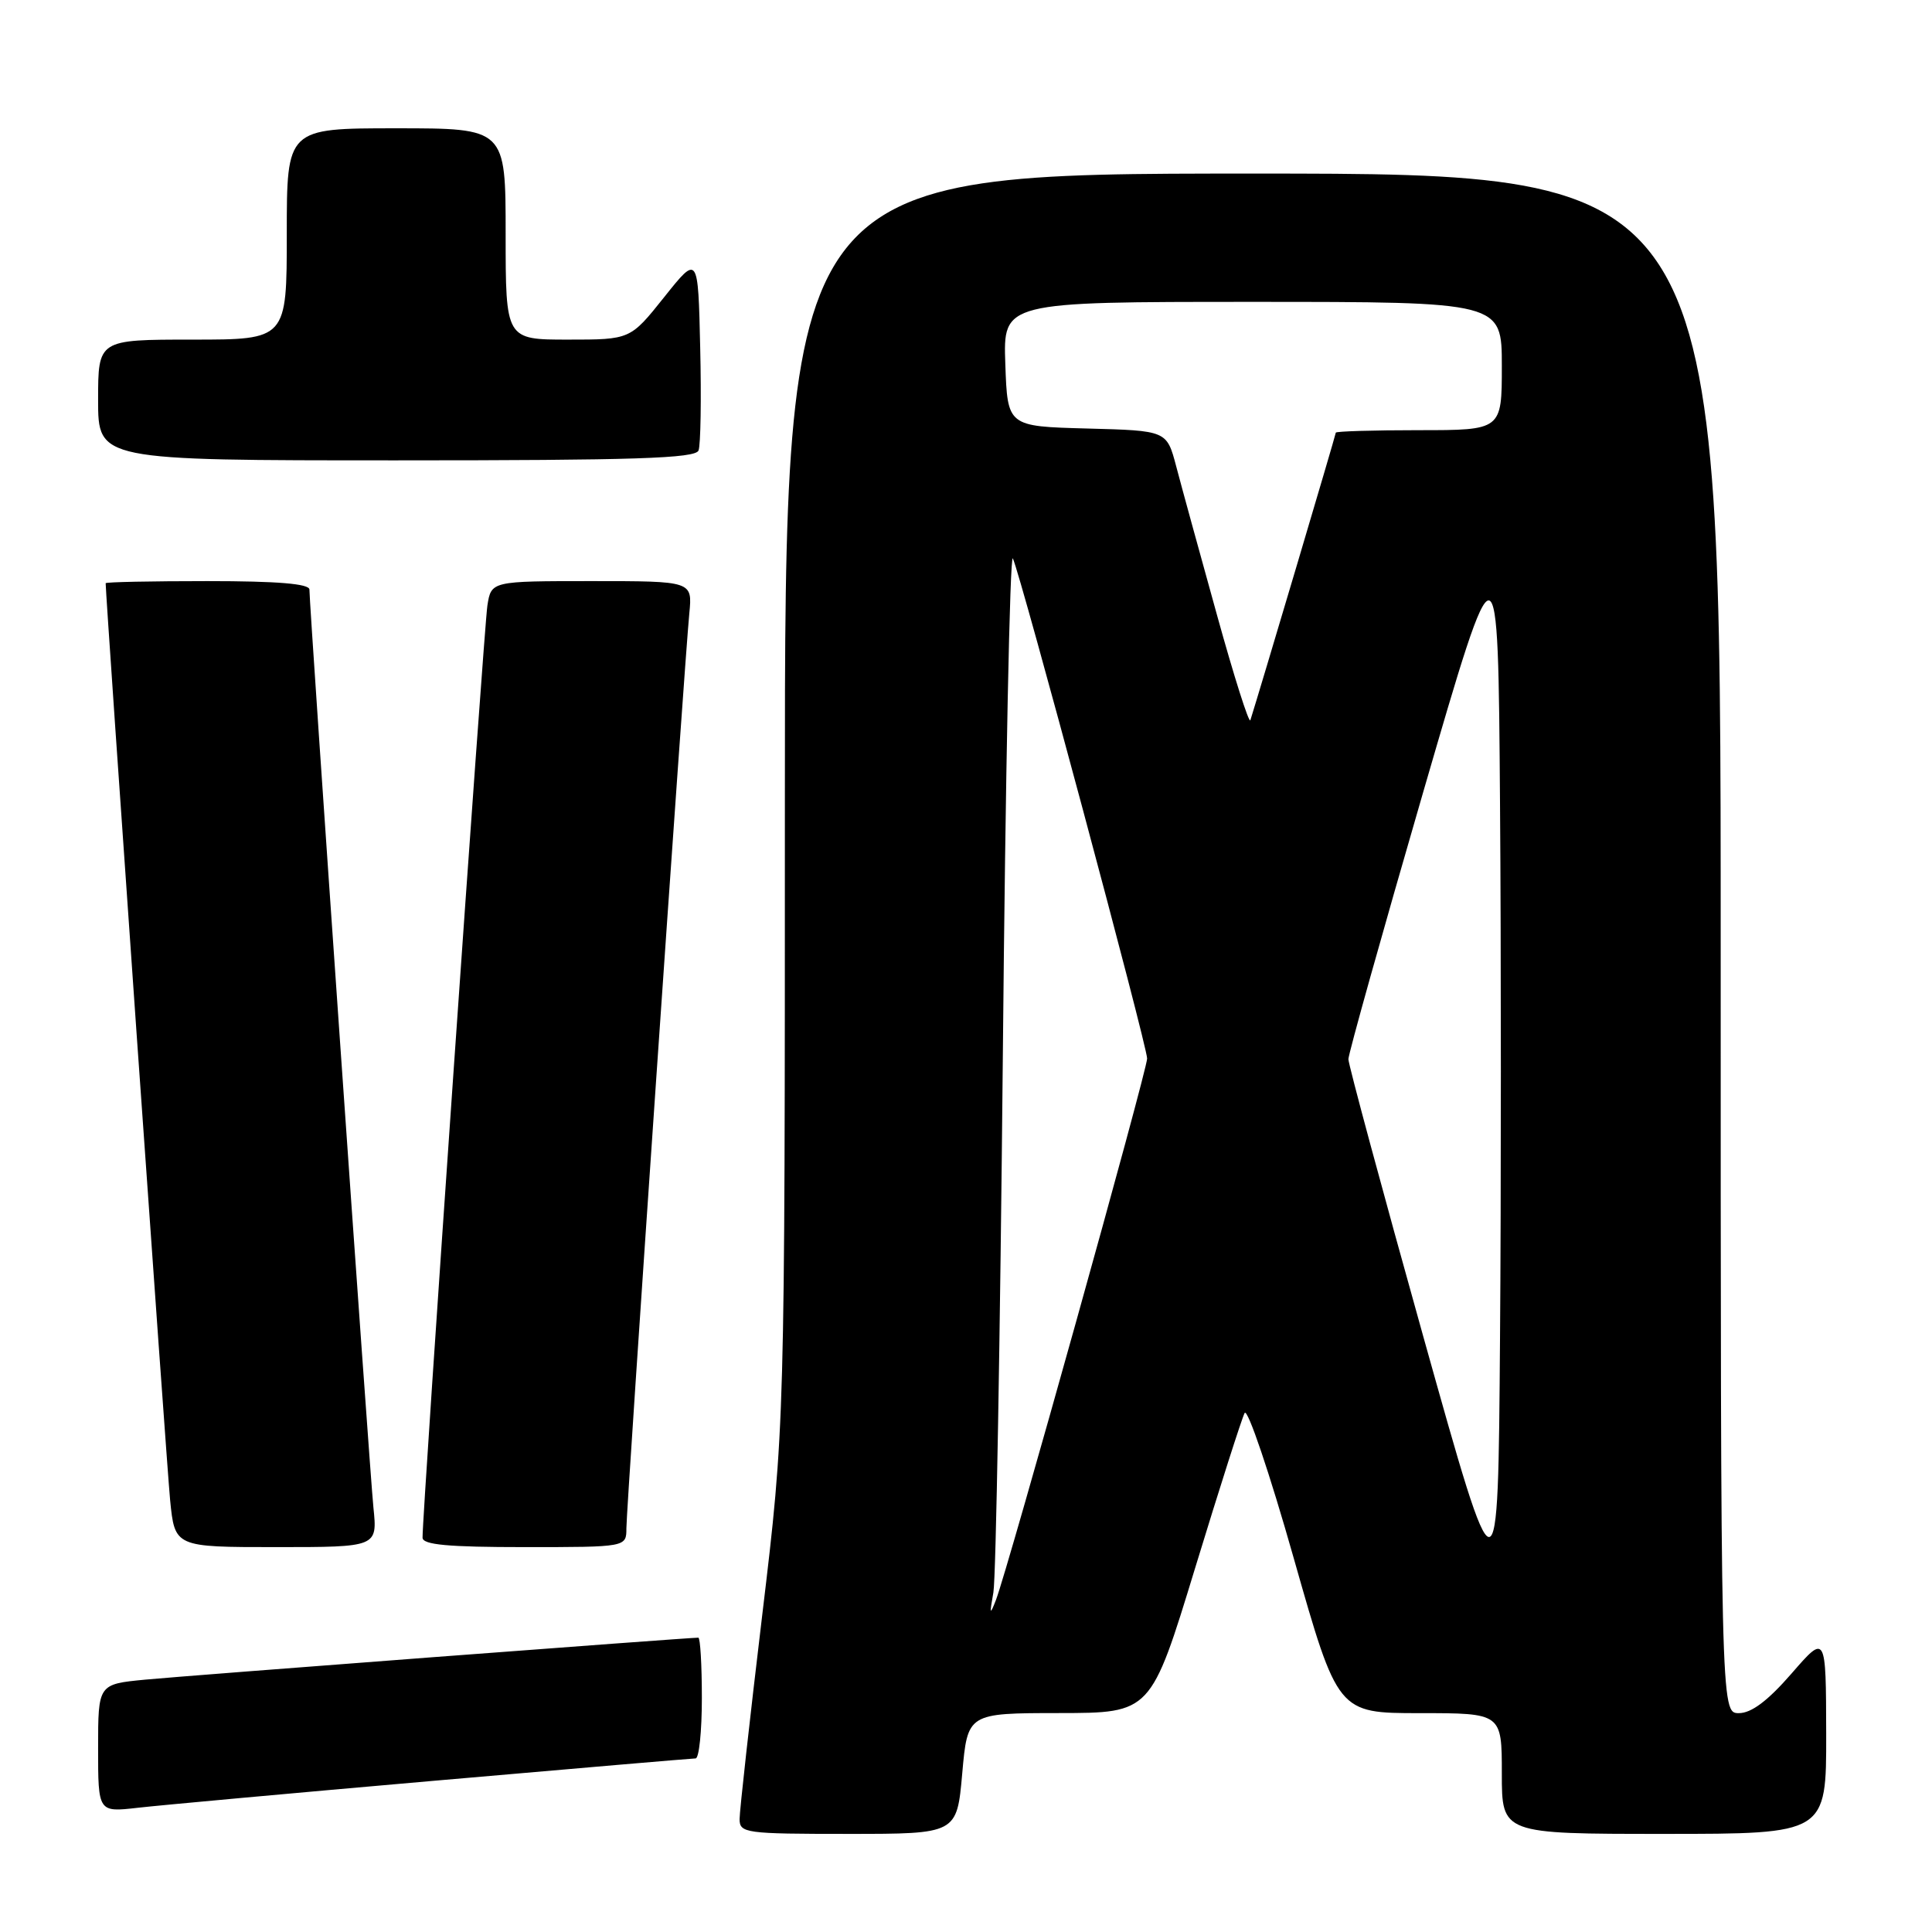 <?xml version="1.0" encoding="UTF-8" standalone="no"?>
<!DOCTYPE svg PUBLIC "-//W3C//DTD SVG 1.1//EN" "http://www.w3.org/Graphics/SVG/1.1/DTD/svg11.dtd" >
<svg xmlns="http://www.w3.org/2000/svg" xmlns:xlink="http://www.w3.org/1999/xlink" version="1.1" viewBox="0 0 256 256">
 <g >
 <path fill="currentColor"
d=" M 127.50 235.00 C 128.21 227.00 128.21 227.00 140.35 226.99 C 152.50 226.98 152.50 226.98 158.37 207.74 C 161.60 197.16 164.55 187.93 164.92 187.23 C 165.30 186.53 168.23 195.19 171.43 206.48 C 177.26 227.00 177.26 227.00 188.13 227.00 C 199.00 227.00 199.00 227.00 199.00 235.00 C 199.00 243.00 199.00 243.00 220.50 243.00 C 242.00 243.00 242.00 243.00 241.98 229.75 C 241.95 216.50 241.95 216.50 237.39 221.75 C 234.24 225.37 232.07 227.00 230.41 227.00 C 228.00 227.00 228.00 227.00 228.00 125.00 C 228.00 23.00 228.00 23.00 166.00 23.00 C 104.00 23.00 104.00 23.00 104.00 105.97 C 104.00 188.94 104.00 188.94 101.00 214.00 C 99.35 227.78 98.00 239.95 98.00 241.03 C 98.00 242.90 98.74 243.00 112.40 243.00 C 126.79 243.00 126.79 243.00 127.50 235.00 Z  M 57.42 235.97 C 76.08 234.34 91.72 233.00 92.17 233.00 C 92.63 233.00 93.00 229.40 93.00 225.00 C 93.00 220.60 92.79 217.00 92.53 217.00 C 91.12 217.00 24.53 222.05 19.25 222.56 C 13.00 223.16 13.00 223.16 13.00 231.65 C 13.00 240.14 13.00 240.14 18.25 239.54 C 21.14 239.21 38.76 237.60 57.42 235.97 Z  M 49.48 199.75 C 48.97 194.75 41.00 80.45 41.00 78.12 C 41.00 77.35 36.77 77.00 27.50 77.00 C 20.07 77.00 14.00 77.12 14.00 77.28 C 14.00 79.10 22.09 194.17 22.54 198.75 C 23.16 205.00 23.16 205.00 36.59 205.00 C 50.02 205.00 50.02 205.00 49.48 199.75 Z  M 83.00 202.50 C 83.00 199.71 90.69 87.92 91.34 81.25 C 91.75 77.00 91.75 77.00 78.42 77.00 C 65.09 77.00 65.09 77.00 64.58 80.25 C 64.13 83.14 55.95 200.63 55.99 203.75 C 56.00 204.69 59.37 205.00 69.50 205.00 C 83.00 205.00 83.00 205.00 83.00 202.50 Z  M 92.56 59.69 C 92.84 58.98 92.94 52.84 92.78 46.06 C 92.50 33.74 92.50 33.74 88.01 39.37 C 83.52 45.00 83.52 45.00 75.26 45.00 C 67.00 45.00 67.00 45.00 67.00 31.00 C 67.00 17.00 67.00 17.00 52.50 17.00 C 38.00 17.00 38.00 17.00 38.00 31.00 C 38.00 45.00 38.00 45.00 25.50 45.00 C 13.00 45.00 13.00 45.00 13.00 53.00 C 13.00 61.00 13.00 61.00 52.53 61.00 C 84.13 61.00 92.16 60.74 92.56 59.69 Z  M 131.63 211.00 C 131.97 209.07 132.53 177.12 132.88 140.00 C 133.22 102.88 133.82 73.17 134.21 74.00 C 135.26 76.21 152.00 138.57 152.00 140.26 C 152.00 141.83 133.55 207.90 131.97 212.00 C 131.16 214.10 131.10 213.94 131.63 211.00 Z  M 188.58 177.05 C 183.13 157.56 178.67 141.04 178.67 140.35 C 178.67 139.65 183.13 123.73 188.58 104.96 C 198.50 70.84 198.50 70.84 198.76 106.49 C 198.91 126.10 198.91 157.97 198.76 177.32 C 198.50 212.49 198.50 212.49 188.58 177.05 Z  M 161.24 81.43 C 158.96 73.22 156.53 64.38 155.85 61.78 C 154.60 57.06 154.60 57.06 144.05 56.78 C 133.50 56.50 133.50 56.50 133.21 48.25 C 132.92 40.00 132.92 40.00 165.96 40.00 C 199.00 40.00 199.00 40.00 199.00 48.50 C 199.00 57.00 199.00 57.00 188.00 57.00 C 181.95 57.00 177.00 57.15 177.00 57.33 C 177.00 57.60 166.79 91.95 165.68 95.43 C 165.51 95.94 163.51 89.64 161.24 81.43 Z "/>
</g>
</svg>